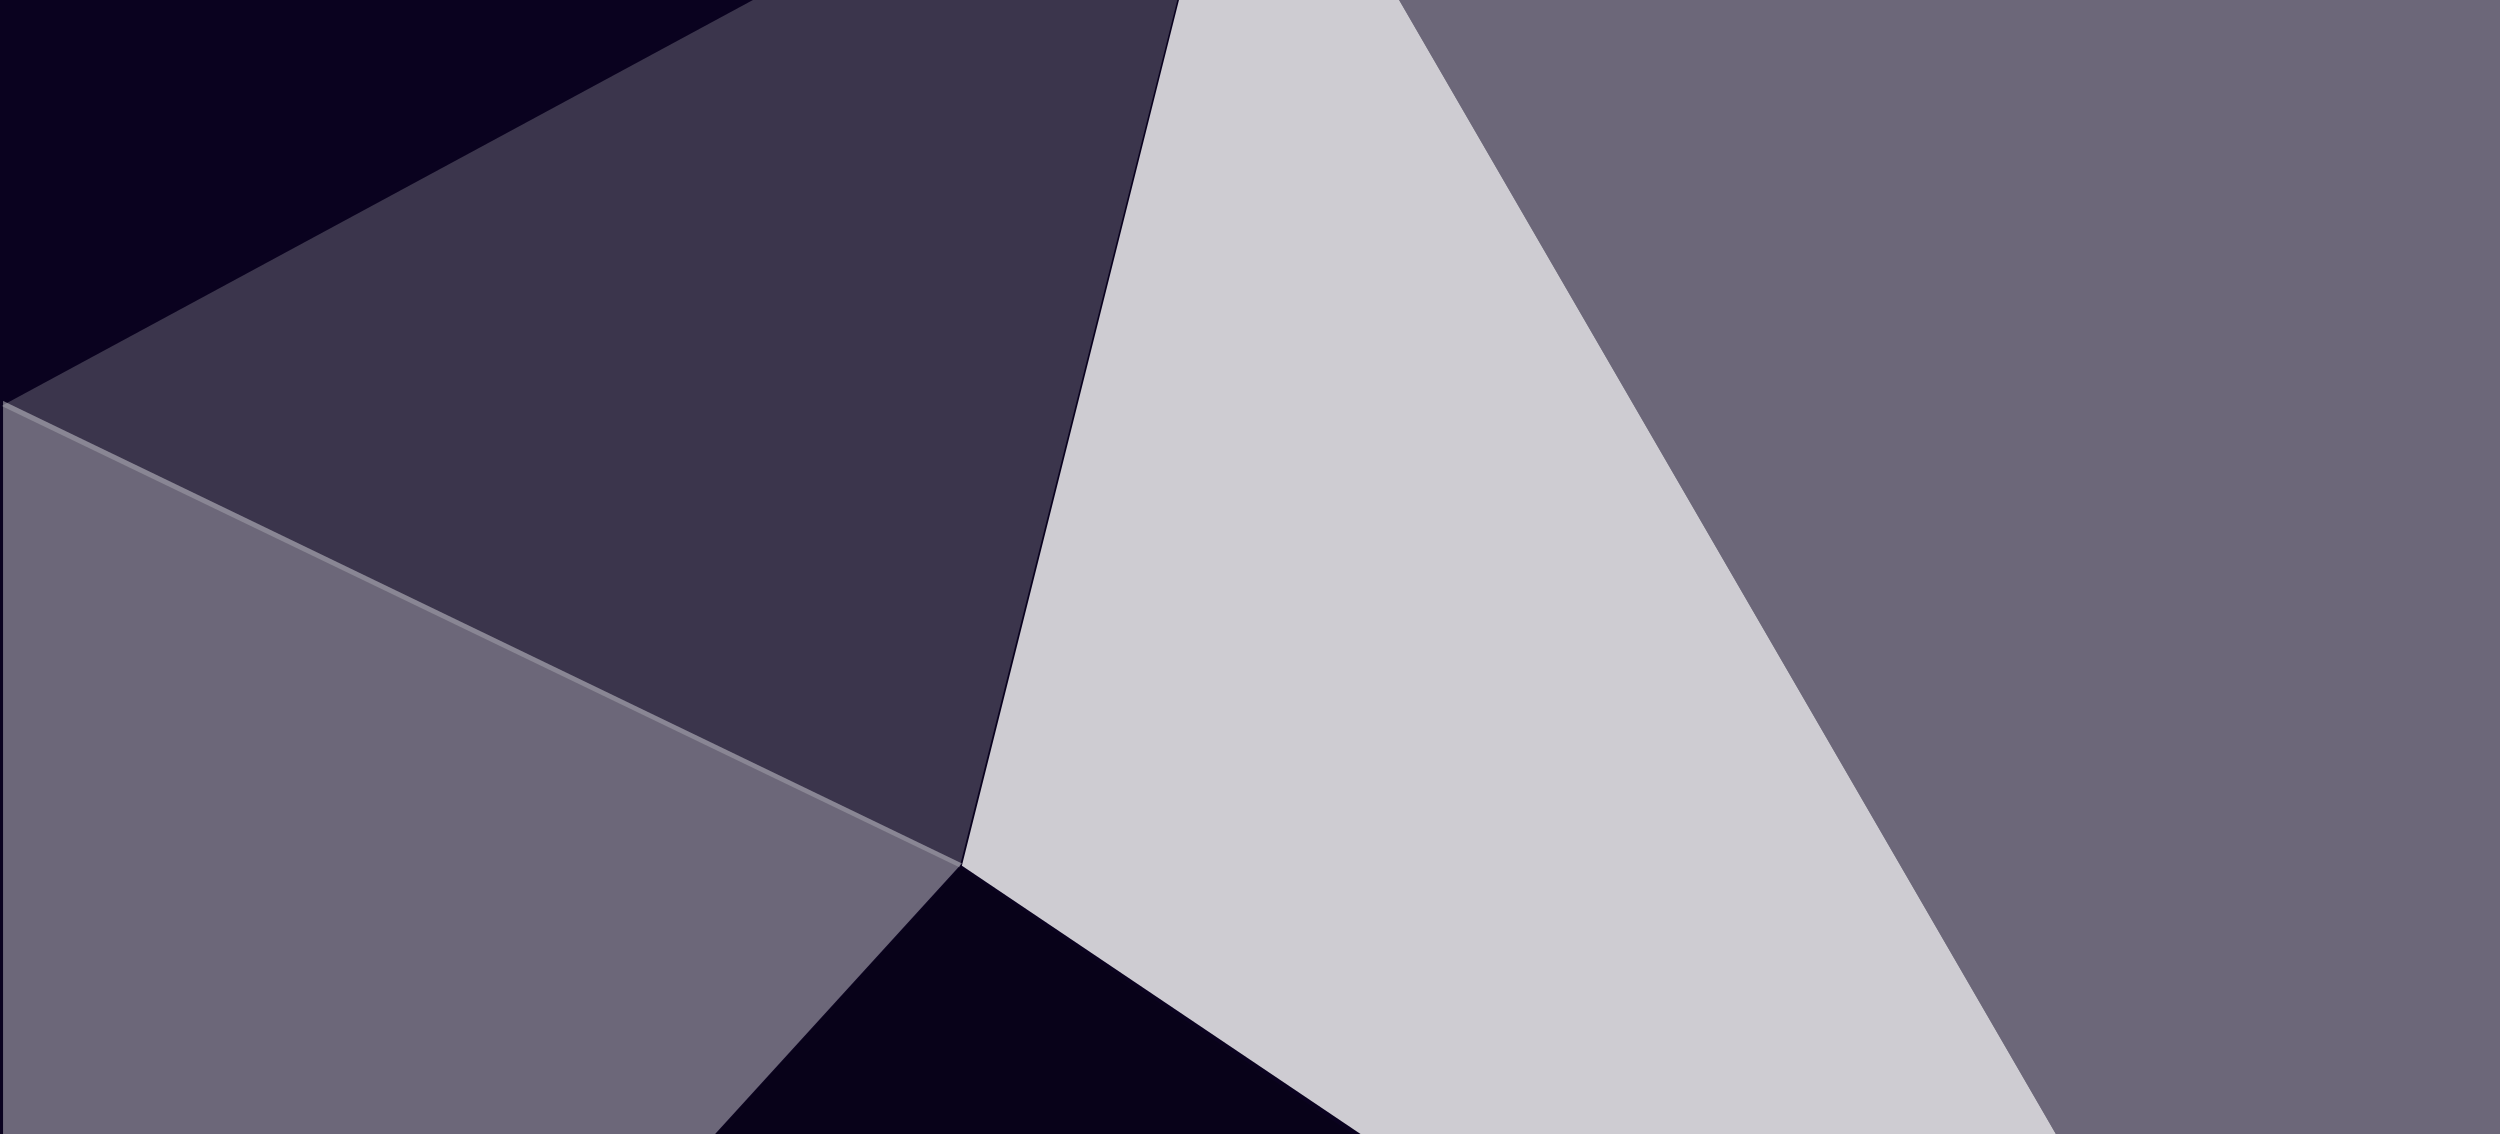 <svg width="1640px" height="744px" xmlns="http://www.w3.org/2000/svg" viewBox="0 0 1640 744">
  <g>
    <path fill="#0A021F" d="M0 0h1640v744H0z"/>
    <path fill="#000" fill-opacity=".2" d="M1630 1248.138L629.722 569 2 1256z" style="mix-blend-mode:overlay"/>
    <path fill="#FFF" fill-opacity=".8" d="M1640 1247L631 567.909 817.04-174z" style="mix-blend-mode:overlay"/>
    <path fill="#FFF" fill-opacity=".2" d="M1 266.296L629.493 569 816-174z" style="mix-blend-mode:overlay"/>
    <path fill="#FFF" fill-opacity=".4" d="M1640 1247V-174H817.04zM2 263l629 303.417L2 1256z" style="mix-blend-mode:overlay"/>
  </g>
</svg>
